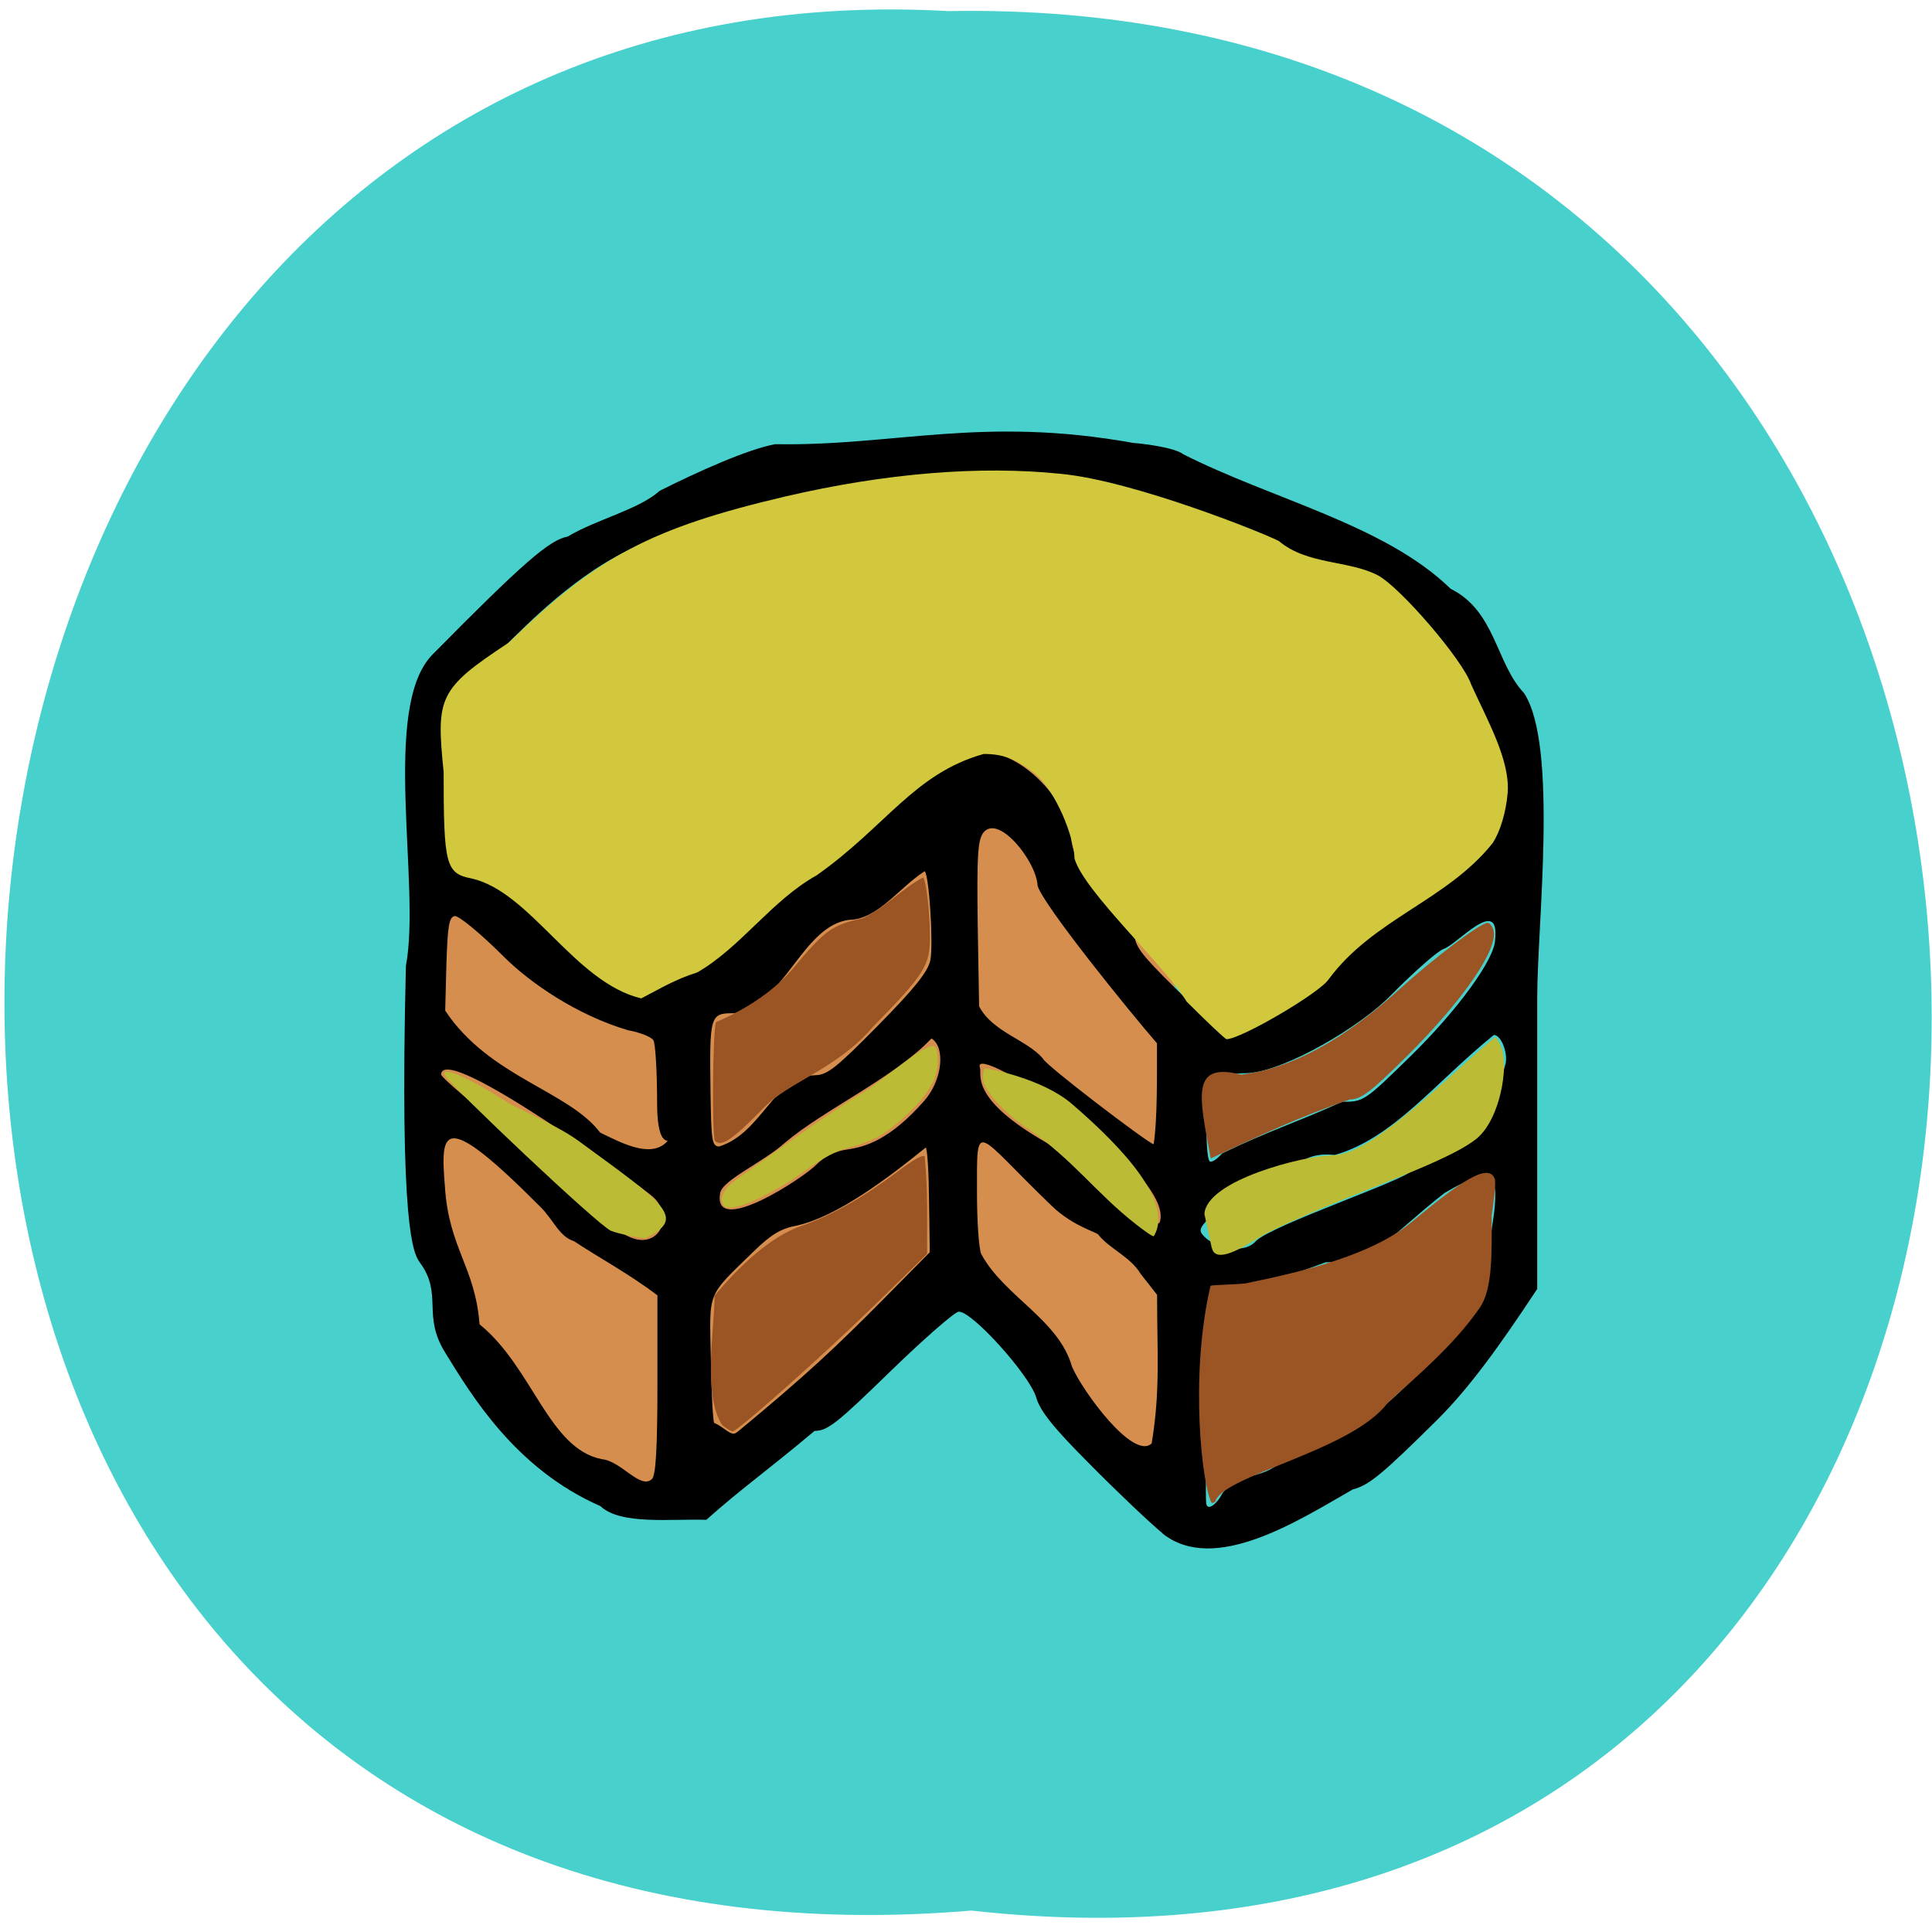 <svg xmlns="http://www.w3.org/2000/svg" viewBox="0 0 32 32"><path d="m 16.09 31.645 c 21.418 2.395 21.12 -31.867 -0.383 -31.461 c -20 -1.129 -21.805 33.33 0.383 31.461" fill="#47d0cc"/><path d="m 15.719 21.305 c -0.301 -0.168 -4.074 3.527 -4.422 3.441 c -2.273 0.871 -3.75 -3.047 -4.176 -5.02 c 0.07 -3.535 -0.316 -5.215 0.316 -7.555 c 3.848 0.297 7.578 -0.316 9.828 0.344 c 1.082 0.555 2.188 4.02 2.336 4.109 c 0.254 0.16 0.262 4.379 0.168 7.387 c -0.055 1.734 -2.34 -1.637 -2.383 -1.523 c -0.871 -1.516 -1.027 -0.828 -1.668 -1.184" fill="#d68e4e"/><path d="m 19.254 25.395 c -0.234 -0.195 -0.781 -0.715 -1.215 -1.156 c -0.59 -0.59 -0.813 -0.871 -0.875 -1.09 c -0.109 -0.375 -1.086 -1.457 -1.289 -1.422 c -0.074 0.012 -0.586 0.461 -1.137 0.996 c -0.875 0.852 -1.031 0.977 -1.246 0.977 c -0.82 0.688 -1.215 0.957 -1.793 1.473 c -0.574 -0.02 -1.422 0.09 -1.754 -0.227 c -1.41 -0.617 -2.141 -1.844 -2.574 -2.547 c -0.383 -0.621 -0.031 -0.957 -0.414 -1.484 c -0.113 -0.152 -0.34 -0.566 -0.234 -4.918 c 0.254 -1.336 -0.418 -4.285 0.441 -5.156 c 1.496 -1.516 1.941 -1.902 2.238 -1.953 c 0.473 -0.285 1.184 -0.449 1.523 -0.758 c 0.645 -0.324 1.457 -0.688 1.914 -0.773 c 1.973 0.035 3.422 -0.473 5.934 -0.02 c 0.09 0.004 0.672 0.066 0.828 0.188 c 1.473 0.746 3.34 1.168 4.426 2.227 c 0.746 0.371 0.746 1.23 1.215 1.727 c 0.57 0.863 0.219 3.832 0.219 5.05 v 4.82 c -0.629 0.953 -1.121 1.633 -1.648 2.16 c -0.918 0.91 -1.141 1.094 -1.406 1.16 c -0.906 0.52 -2.297 1.414 -3.152 0.73 m 0.988 -0.656 c 0.23 -0.348 0.605 -0.234 0.918 -0.484 c 0.672 -0.406 1.277 -0.496 1.75 -0.961 c 0.73 -0.609 1.238 -1.344 1.754 -2.125 c -0.047 -0.637 0.098 -0.891 0.102 -1.387 c 0 -0.461 -0.41 -0.281 -0.84 -0.027 c -0.875 0.68 -1.145 1.145 -1.969 1.148 c -1.02 0.367 -1.055 0.43 -1.691 0.473 c -0.109 0.004 -0.215 0.027 -0.234 0.043 c -0.027 0.027 -0.078 3.293 -0.055 3.477 c 0.016 0.125 0.16 0.039 0.266 -0.16 m -9.445 -0.242 c 0.063 -0.063 0.09 -0.512 0.09 -1.566 v -1.477 c -0.461 -0.352 -1.035 -0.664 -1.383 -0.898 c -0.242 -0.074 -0.336 -0.348 -0.551 -0.563 c -1.652 -1.66 -1.66 -1.266 -1.586 -0.34 c 0.066 1.027 0.5 1.324 0.574 2.281 c 0.879 0.711 1.145 2.063 2.027 2.234 c 0.316 0.027 0.641 0.512 0.828 0.328 m 8.277 -0.586 c 0.145 -0.887 0.09 -1.465 0.09 -2.465 l -0.273 -0.348 c -0.168 -0.281 -0.512 -0.414 -0.695 -0.641 c 0 -0.043 -0.414 -0.133 -0.777 -0.484 c -1.293 -1.242 -1.238 -1.477 -1.238 -0.203 c 0 0.457 0.031 0.91 0.07 1 c 0.379 0.703 1.285 1.086 1.504 1.867 c 0.172 0.402 1.016 1.559 1.32 1.27 m -6.863 -0.188 c 1.152 -0.953 1.633 -1.406 2.441 -2.223 l 0.746 -0.754 l -0.012 -0.844 c -0.004 -0.465 -0.027 -0.863 -0.055 -0.891 c -0.637 0.516 -1.465 1.141 -2.137 1.293 c -0.258 0.047 -0.422 0.145 -0.707 0.422 c -0.793 0.773 -0.738 0.641 -0.715 1.781 c 0.008 0.555 0.035 1.035 0.055 1.066 c 0.164 0.059 0.285 0.246 0.383 0.148 m 8.594 -3.164 c 0.289 -0.273 2.492 -1.016 2.574 -1.164 c 0.039 -0.082 0.66 -0.281 1.051 -0.676 c 0.391 -0.398 0.465 -0.98 0.496 -1.059 c 0.066 -0.176 -0.055 -0.512 -0.184 -0.512 c -0.98 0.793 -1.668 1.715 -2.637 1.988 c -0.684 -0.082 -0.773 0.473 -1.273 0.551 c -0.277 0.043 -0.422 0.121 -0.68 0.367 c -0.305 0.301 -0.316 0.324 -0.195 0.445 c 0.176 0.172 0.652 0.293 0.848 0.059 m -9.984 -0.723 c -0.172 -0.16 -3.473 -2.578 -3.516 -2.035 c -0.012 0.105 2.457 2.02 2.605 2.223 c 0.777 1.066 1.371 0.234 0.91 -0.188 m 0.215 -0.91 c 0.094 -0.094 -0.148 0.164 -0.152 -0.621 c 0 -0.535 -0.027 -1.016 -0.063 -1.07 c -0.035 -0.055 -0.223 -0.129 -0.418 -0.164 c -0.848 -0.25 -1.625 -0.785 -2.059 -1.219 c -0.387 -0.387 -0.75 -0.684 -0.813 -0.672 c -0.094 0.016 -0.117 0.172 -0.137 0.793 l -0.02 0.773 c 0.73 1.102 2.043 1.328 2.566 2.02 c 0.313 0.148 0.816 0.434 1.094 0.164 m 2.488 0.367 c 0.137 -0.137 0.309 -0.223 0.504 -0.25 c 0.313 -0.043 0.715 -0.164 1.281 -0.805 c 0.305 -0.348 0.355 -0.891 0.121 -1.035 c -0.605 0.641 -1.773 1.176 -2.422 1.723 c -0.355 0.324 -1.043 0.621 -1.078 0.84 c -0.129 0.742 1.398 -0.266 1.594 -0.473 m 5.641 -2.01 c -0.477 -0.551 -1.883 -2.289 -1.977 -2.609 c -0.02 -0.41 -0.656 -1.203 -0.902 -0.875 c -0.09 0.121 -0.105 0.402 -0.09 1.508 l 0.023 1.363 c 0.219 0.426 0.785 0.551 1.055 0.863 c 0 0.078 1.742 1.406 1.836 1.422 c 0.063 -0.391 0.055 -1.148 0.055 -1.672 m 3.066 0.969 c 0.359 0 0.367 -0.004 1.152 -0.773 c 0.742 -0.727 1.379 -1.586 1.383 -1.914 c 0.078 -0.742 -0.637 0.09 -0.855 0.156 c -0.086 0.027 -0.473 0.363 -0.855 0.75 c -0.512 0.535 -1.77 1.27 -2.379 1.305 c -0.289 0.008 -0.563 0.039 -0.609 0.066 c -0.09 0.055 -0.117 1.309 -0.031 1.395 c 0.031 0.027 0.121 -0.031 0.207 -0.129 c 0.773 -0.375 1.211 -0.504 1.988 -0.855 m -8.734 -0.441 c 0.203 0 0.352 -0.117 1.051 -0.828 c 0.609 -0.617 0.824 -0.891 0.863 -1.078 c 0.051 -0.273 -0.02 -1.402 -0.094 -1.473 c -0.418 0.266 -0.777 0.797 -1.246 0.805 c -0.785 0.09 -1.09 1.441 -1.914 1.547 c -0.398 0 -0.406 0.027 -0.387 1.34 c 0.012 0.777 0.023 0.867 0.145 0.867 c 0.711 -0.227 0.887 -1.148 1.582 -1.18 m 5.719 2.418 c 0.211 -0.852 -3.152 -3.01 -2.984 -2.543 c 0.039 0.109 -0.191 0.508 1.121 1.254 c 0.113 0.066 1.781 1.613 1.863 1.289 m 1.574 -3.527 c 1.117 -0.547 2.18 -1.5 3.16 -2.234 c 0.813 -0.656 0.93 -0.895 0.871 -1.773 c 0.09 -0.59 -0.57 -0.855 -0.582 -1.363 c -0.426 -0.895 -1.258 -1.875 -2.133 -1.926 c -0.594 -0.223 -3.195 -1.129 -3.344 -1.273 c -2.441 -0.582 -5.781 -0.039 -7.816 0.773 c -1.035 0.301 -1.957 1.184 -2.426 1.645 l -1.141 1.113 c 0.066 0.977 -0.289 2.66 0.555 2.785 c 0.918 0.652 1.543 1.168 2.629 1.816 c 0.668 0.102 1.992 -1.145 2.23 -1.387 c 1.313 -0.574 1.934 -1.703 3.074 -2.441 c 1.012 -0.18 1.844 0.863 1.879 1.477 c 0.074 0.684 1.031 0.867 1.047 1.547 c 0 0.207 0.098 0.34 0.664 0.898 c 0.742 0.734 0.75 0.738 1.332 0.344"/><path d="m 19.66 16.598 c -0.355 -0.594 -1.711 -1.836 -1.863 -2.379 c 0 -0.324 -0.301 -1.137 -0.688 -1.43 c -0.293 -0.223 -0.5 -0.301 -0.816 -0.301 c -1.152 0.324 -1.613 1.195 -2.766 2.01 c -0.746 0.414 -1.258 1.195 -1.98 1.609 c -0.348 0.109 -0.59 0.254 -0.926 0.43 c -1.109 -0.266 -1.836 -1.773 -2.816 -1.988 c -0.422 -0.082 -0.457 -0.23 -0.457 -1.762 c -0.125 -1.238 -0.09 -1.375 1.082 -2.145 c 1.453 -1.418 2.348 -1.895 4.574 -2.418 c 1.66 -0.387 3.23 -0.516 4.574 -0.375 c 1.211 0.117 3.371 0.988 3.605 1.113 c 0.469 0.395 1.145 0.313 1.637 0.566 c 0.379 0.203 1.418 1.414 1.547 1.809 c 0.277 0.609 0.645 1.254 0.605 1.793 c -0.027 0.324 -0.125 0.648 -0.25 0.836 c -0.762 0.953 -1.973 1.25 -2.715 2.254 c -0.152 0.23 -1.457 0.992 -1.691 0.992 c -0.023 0 -0.316 -0.277 -0.656 -0.617" fill="#d1c83e"/><g fill="#9b5525"><path d="m 11.844 18.898 c -0.055 -0.055 -0.039 -1.863 0.016 -1.969 c 0.539 -0.23 0.98 -0.539 1.277 -0.891 c 0.527 -0.633 0.645 -0.719 1.152 -0.828 c 0.387 -0.184 0.633 -0.48 1 -0.676 c 0.051 0.051 0.109 0.539 0.113 0.957 c 0.004 0.5 -0.074 0.629 -0.949 1.523 c -0.59 0.691 -1.375 0.898 -1.797 1.328 c -0.52 0.535 -0.707 0.66 -0.813 0.555"/><path d="m 11.965 23.609 c -0.332 -0.5 -0.129 -1.605 -0.129 -2.148 c 0.402 -0.484 0.922 -0.98 1.445 -1.16 c 0.469 -0.156 1 -0.457 1.586 -0.895 c 0.273 -0.207 0.422 -0.289 0.449 -0.25 c 0.055 0.57 0.039 1.01 0.039 1.613 l -0.875 0.855 c -0.871 0.848 -2.266 2.086 -2.348 2.086 c -0.066 -0.027 -0.117 -0.066 -0.168 -0.102"/><path d="m 20.05 21.297 c 0.027 -0.016 0.391 -0.02 0.574 -0.039 c 1.039 -0.211 2.117 -0.488 2.75 -1.012 c 0.805 -0.668 1.277 -0.996 1.383 -0.723 c 0.027 0.074 -0.023 0.414 -0.051 0.621 c 0.004 0.605 0.016 1.203 -0.191 1.508 c -0.438 0.641 -1.082 1.168 -1.539 1.594 c -0.59 0.777 -2.664 1.18 -2.84 1.605 c 0 0.023 -0.031 0.043 -0.066 0.043 c -0.152 -0.242 -0.375 -2.082 -0.02 -3.598"/><path d="m 20.566 17.797 c 0.801 -0.09 1.691 -0.57 2.625 -1.422 c 0.555 -0.504 1.332 -1.09 1.449 -1.09 c 0.035 0 0.078 0.055 0.098 0.125 c 0.078 0.313 -0.5 1.152 -1.43 2.078 c -0.613 0.609 -0.762 0.719 -0.953 0.723 c -0.789 0.27 -1.551 0.621 -2.301 0.977 c -0.195 -1.043 -0.336 -1.605 0.512 -1.387"/></g><g fill="#bbbb35"><path d="m 20.07 20.668 l -0.121 -0.559 c 0.031 -0.563 1.652 -0.965 2.098 -0.973 c 0.398 0 0.926 -0.352 2.051 -1.375 c 0.348 -0.316 0.648 -0.578 0.668 -0.578 c 0.02 0 0.063 0.074 0.098 0.16 c 0.133 0.32 -0.02 1.199 -0.406 1.516 c -0.375 0.305 -1.367 0.664 -2.371 1.074 c -0.523 0.215 -1.063 0.457 -1.195 0.543 c -0.324 0.199 -0.762 0.465 -0.82 0.191"/><path d="m 12 19.98 c -0.102 -0.102 -0.027 -0.281 0.18 -0.43 c 1.01 -0.727 1.492 -1.063 2.043 -1.414 c 0.387 -0.199 1.199 -0.988 1.285 -0.77 c 0.117 0.445 -0.172 0.793 -0.453 1.063 c -0.375 0.355 -0.574 0.469 -1.02 0.586 c -0.188 0.047 -0.418 0.172 -0.672 0.355 c -0.578 0.422 -1.25 0.723 -1.363 0.609"/><path d="m 18.809 20.273 c -0.637 -0.496 -1.074 -1.098 -1.762 -1.563 c -0.422 -0.277 -0.766 -0.66 -0.766 -0.855 c 0 -0.086 0.016 -0.156 0.039 -0.156 c 0.059 0 0.941 0.164 1.43 0.582 c 0.855 0.734 1.691 1.637 1.363 2.191 c -0.012 0.023 -0.164 -0.09 -0.305 -0.199"/><path d="m 10.121 20.387 c -0.23 -0.102 -2.648 -2.398 -2.746 -2.566 c -0.109 -0.188 0.371 0.016 1.01 0.426 c 0.195 0.125 0.824 0.379 1.195 0.648 c 1.453 1.063 1.797 1.281 1.109 1.613 c -0.121 -0.004 -0.48 -0.082 -0.566 -0.121"/></g></svg>